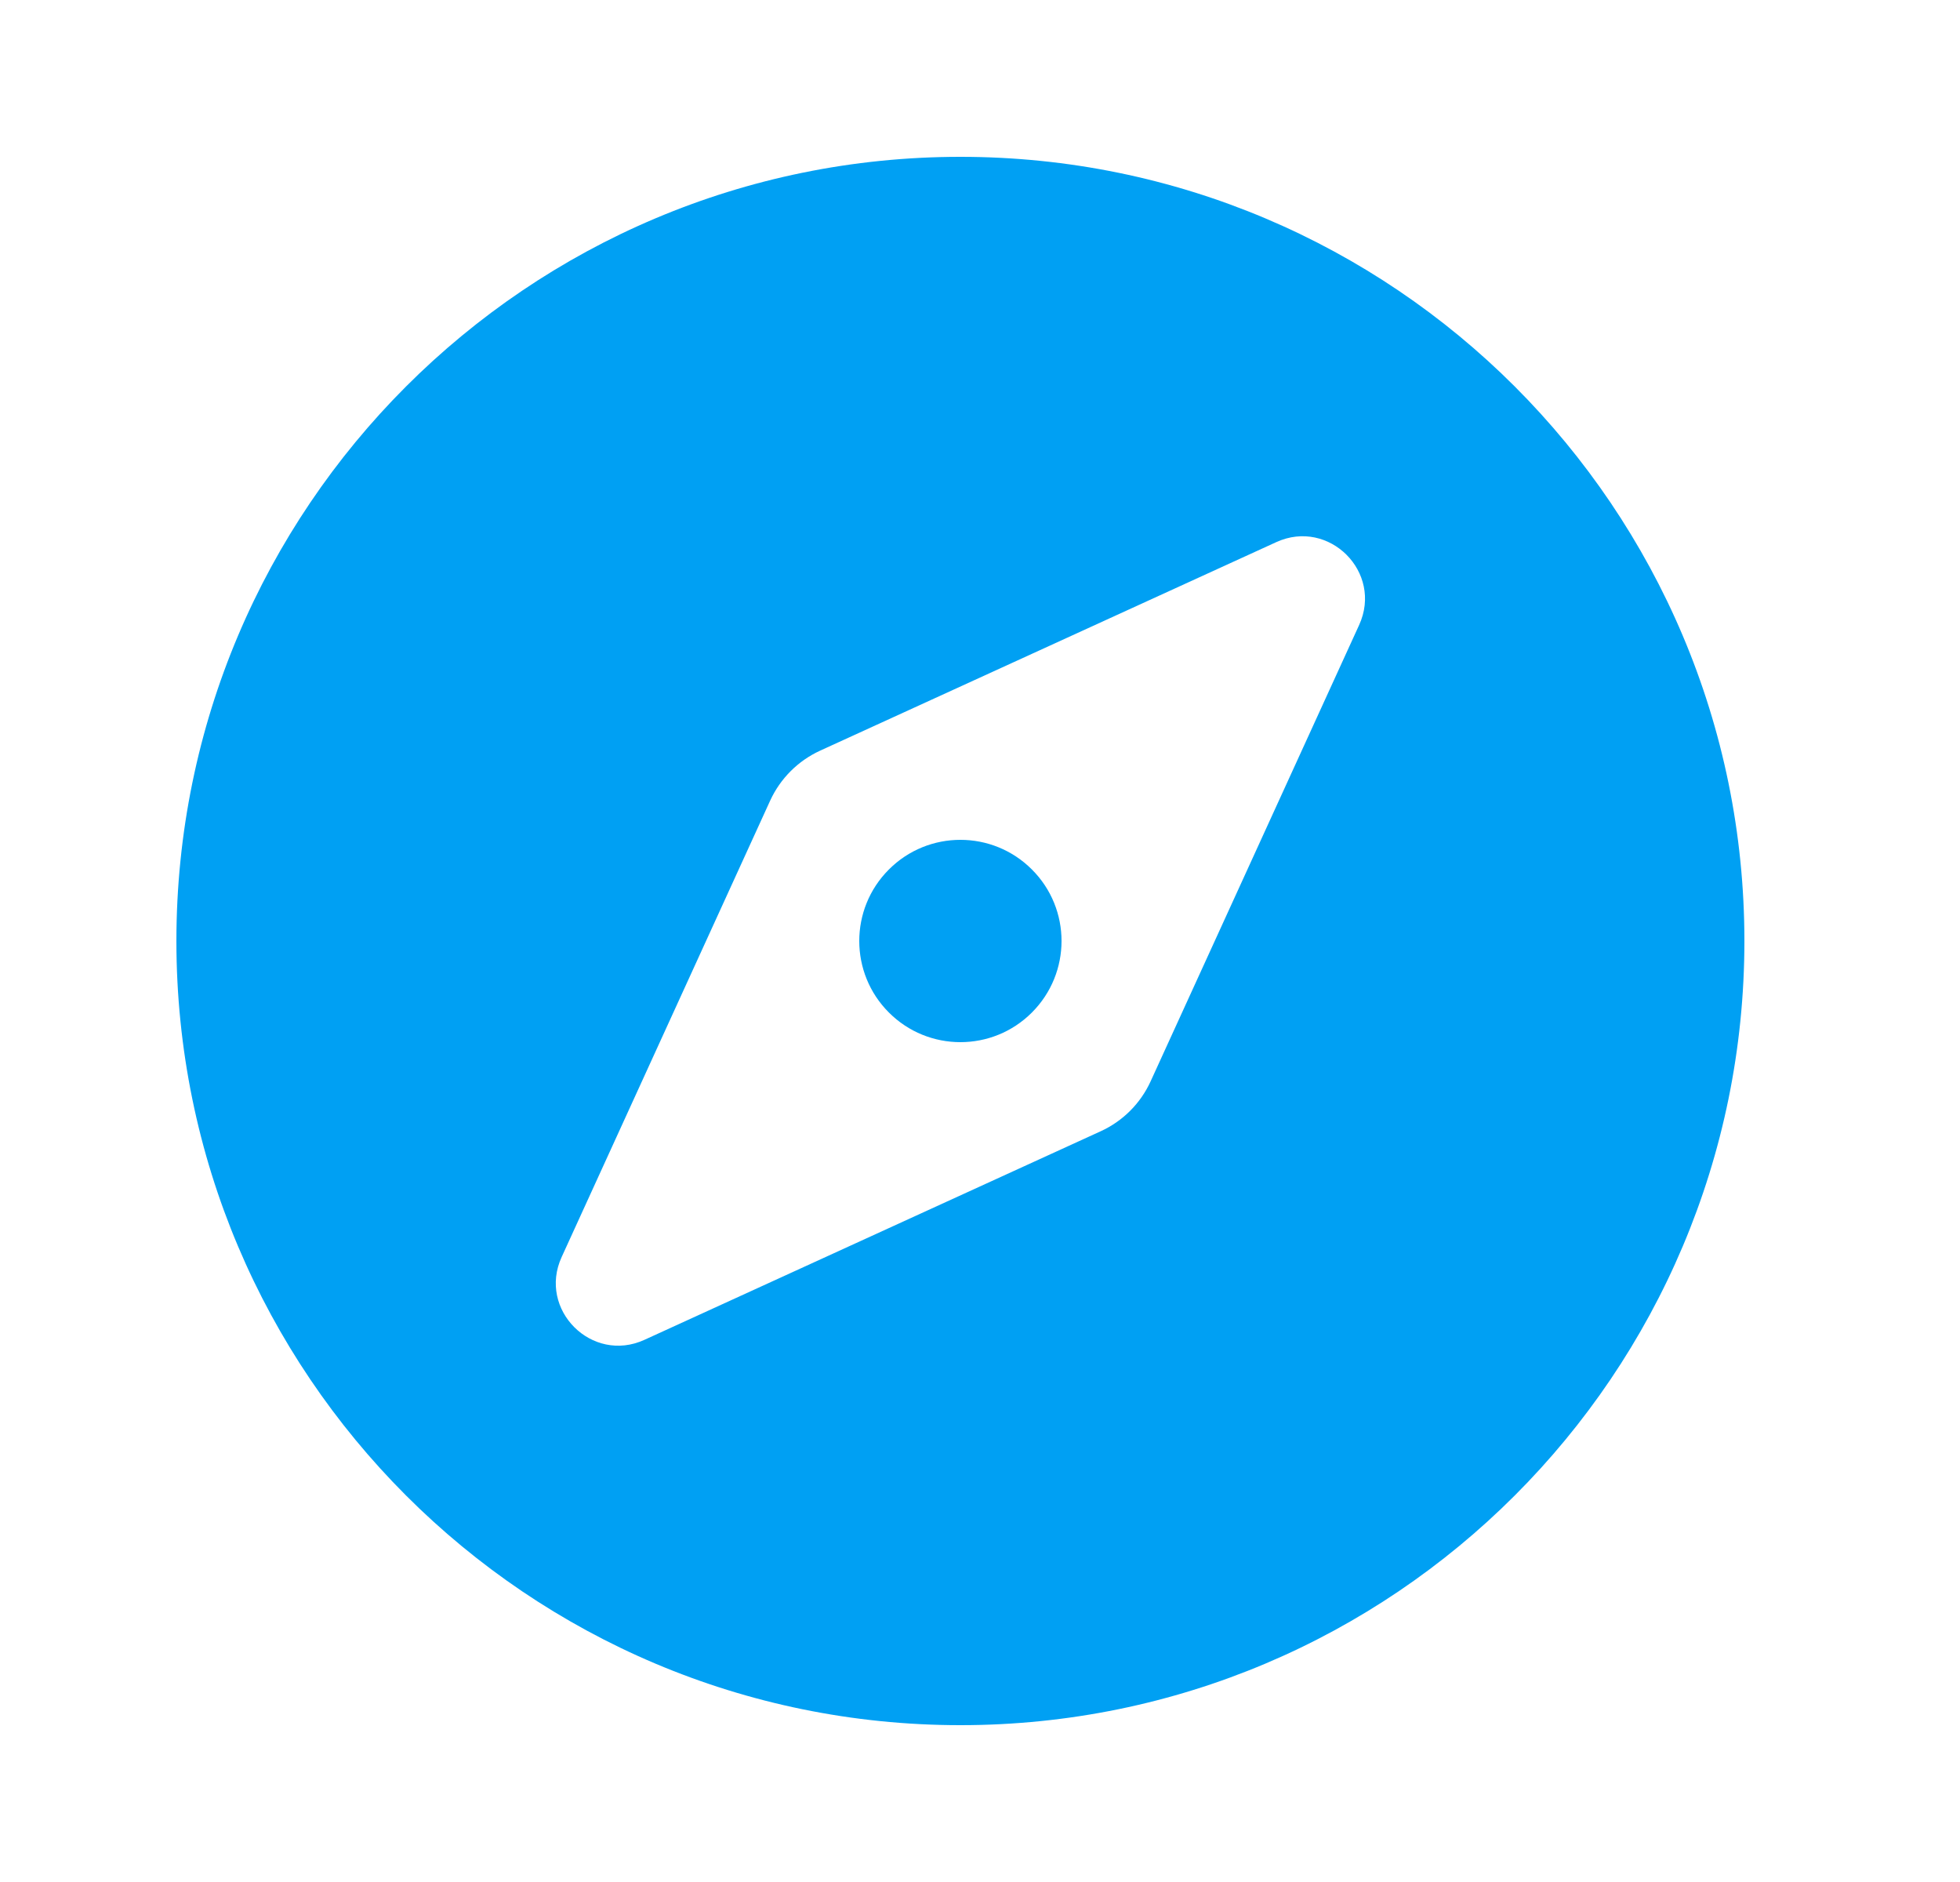 <svg width="25" height="24" viewBox="0 0 25 24" fill="none" xmlns="http://www.w3.org/2000/svg">
<path d="M11.338 11.088C10.834 11.591 10.834 12.409 11.338 12.912C11.841 13.416 12.659 13.416 13.162 12.912C13.666 12.408 13.666 11.591 13.162 11.088C12.659 10.584 11.841 10.584 11.338 11.088ZM12.25 2C6.727 2 2.25 6.477 2.25 12C2.25 17.523 6.727 22 12.25 22C17.773 22 22.25 17.523 22.25 12C22.25 6.477 17.773 2 12.25 2ZM17.336 7.97L14.676 13.79C14.547 14.072 14.322 14.297 14.04 14.426L8.22 17.086C7.549 17.393 6.857 16.701 7.164 16.03L9.824 10.209C9.953 9.928 10.179 9.702 10.46 9.573L16.28 6.913C16.952 6.607 17.643 7.298 17.336 7.97Z" fill="#00A0F3"/>
</svg>
